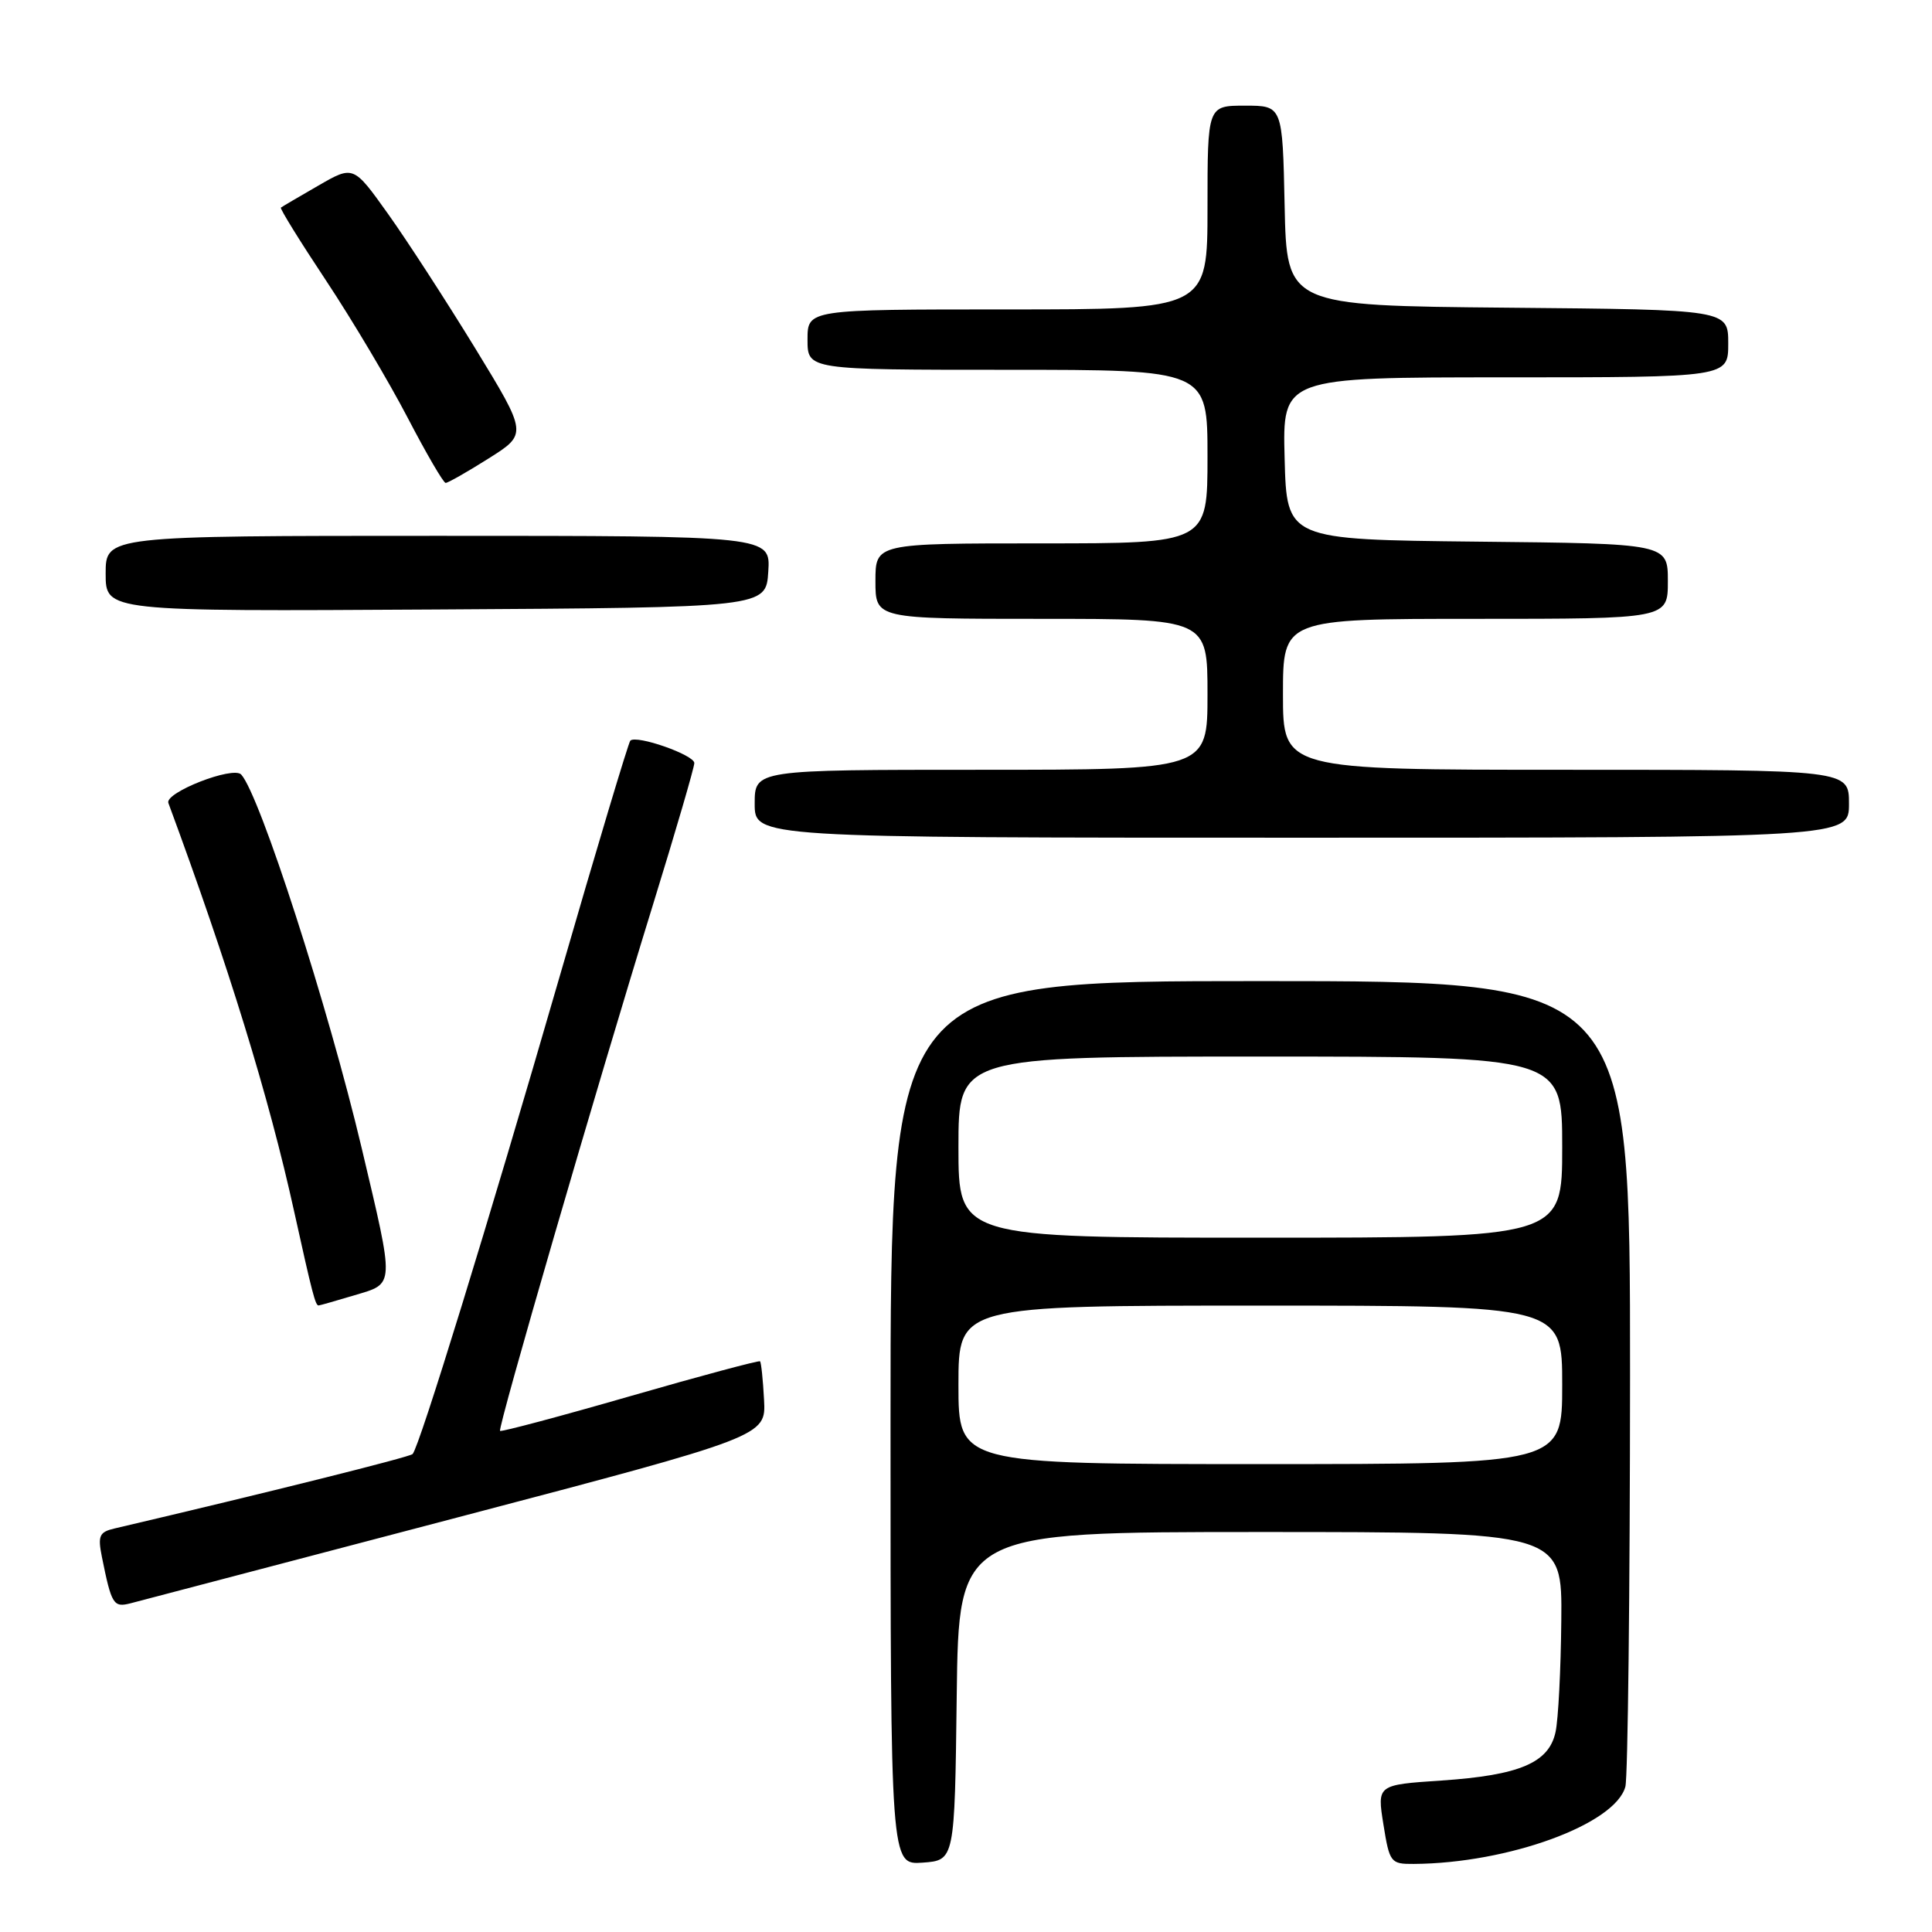 <?xml version="1.0" encoding="UTF-8" standalone="no"?>
<!DOCTYPE svg PUBLIC "-//W3C//DTD SVG 1.1//EN" "http://www.w3.org/Graphics/SVG/1.1/DTD/svg11.dtd" >
<svg xmlns="http://www.w3.org/2000/svg" xmlns:xlink="http://www.w3.org/1999/xlink" version="1.1" viewBox="0 0 256 256">
 <g >
 <path fill="currentColor"
d=" M 126.77 224.75 C 127.04 203.00 127.04 203.00 167.02 203.00 C 207.00 203.00 207.00 203.00 206.88 214.75 C 206.82 221.21 206.48 227.85 206.12 229.49 C 205.25 233.58 201.37 235.23 190.99 235.93 C 182.47 236.50 182.47 236.50 183.31 241.75 C 184.12 246.81 184.27 247.00 187.33 246.98 C 199.85 246.90 214.04 241.72 215.37 236.74 C 215.70 235.51 215.98 210.99 215.99 182.25 C 216.00 130.00 216.00 130.00 167.00 130.00 C 118.00 130.00 118.00 130.00 118.00 188.56 C 118.00 247.11 118.00 247.11 122.25 246.81 C 126.50 246.50 126.50 246.50 126.77 224.75 Z  M 60.50 201.10 C 101.50 190.32 101.50 190.32 101.24 185.48 C 101.10 182.82 100.86 180.53 100.71 180.38 C 100.57 180.24 92.82 182.31 83.50 185.00 C 74.18 187.69 66.42 189.75 66.26 189.60 C 65.92 189.25 78.98 144.29 86.54 119.82 C 89.54 110.10 92.00 101.68 92.00 101.11 C 92.00 100.03 84.32 97.34 83.52 98.14 C 83.27 98.40 79.03 112.53 74.11 129.55 C 64.73 161.98 55.55 191.79 54.67 192.67 C 54.26 193.08 35.32 197.81 15.18 202.53 C 13.16 203.00 12.94 203.49 13.50 206.29 C 14.78 212.64 15.03 213.03 17.32 212.44 C 18.52 212.13 37.95 207.03 60.50 201.10 Z  M 47.00 171.62 C 52.34 170.02 52.31 170.68 47.93 152.15 C 43.51 133.48 34.43 105.32 31.96 102.63 C 30.89 101.47 21.80 105.02 22.31 106.40 C 30.25 127.88 35.63 145.32 38.97 160.50 C 41.38 171.40 41.79 173.01 42.22 172.98 C 42.37 172.98 44.52 172.36 47.00 171.62 Z  M 245.00 106.50 C 245.00 102.00 245.00 102.00 207.50 102.00 C 170.00 102.00 170.00 102.00 170.00 92.00 C 170.00 82.00 170.00 82.00 195.50 82.00 C 221.00 82.00 221.00 82.00 221.00 77.02 C 221.00 72.03 221.00 72.03 195.75 71.77 C 170.50 71.50 170.50 71.50 170.22 60.75 C 169.93 50.00 169.93 50.00 199.47 50.00 C 229.00 50.00 229.00 50.00 229.00 45.52 C 229.00 41.03 229.00 41.03 199.75 40.77 C 170.50 40.50 170.50 40.50 170.22 27.25 C 169.94 14.00 169.94 14.00 164.97 14.00 C 160.00 14.00 160.00 14.00 160.00 27.50 C 160.00 41.00 160.00 41.00 133.50 41.00 C 107.00 41.00 107.00 41.00 107.00 45.00 C 107.00 49.00 107.00 49.00 133.50 49.00 C 160.00 49.00 160.00 49.00 160.00 60.50 C 160.00 72.00 160.00 72.00 138.00 72.00 C 116.00 72.00 116.00 72.00 116.00 77.00 C 116.00 82.00 116.00 82.00 138.00 82.00 C 160.00 82.00 160.00 82.00 160.00 92.00 C 160.00 102.00 160.00 102.00 130.00 102.00 C 100.00 102.00 100.00 102.00 100.00 106.50 C 100.00 111.00 100.00 111.00 172.50 111.00 C 245.00 111.00 245.00 111.00 245.00 106.50 Z  M 101.80 75.75 C 102.11 71.00 102.11 71.00 58.05 71.00 C 14.00 71.00 14.00 71.00 14.00 76.01 C 14.00 81.02 14.00 81.02 57.75 80.76 C 101.50 80.50 101.50 80.50 101.80 75.75 Z  M 64.74 60.75 C 69.90 57.50 69.90 57.50 62.95 46.12 C 59.12 39.87 53.93 31.86 51.41 28.33 C 46.83 21.91 46.83 21.91 42.17 24.60 C 39.60 26.08 37.37 27.39 37.22 27.51 C 37.06 27.63 39.76 31.99 43.22 37.20 C 46.67 42.40 51.52 50.56 54.00 55.32 C 56.48 60.08 58.75 63.98 59.05 63.99 C 59.35 63.99 61.91 62.54 64.74 60.75 Z  M 127.00 183.50 C 127.00 173.00 127.00 173.00 167.00 173.00 C 207.00 173.00 207.00 173.00 207.00 183.50 C 207.00 194.00 207.00 194.00 167.00 194.00 C 127.00 194.00 127.00 194.00 127.00 183.50 Z  M 127.00 152.00 C 127.00 140.00 127.00 140.00 167.00 140.00 C 207.00 140.00 207.00 140.00 207.00 152.00 C 207.00 164.00 207.00 164.00 167.00 164.00 C 127.00 164.00 127.00 164.00 127.00 152.00 Z "/>
</g>
</svg>